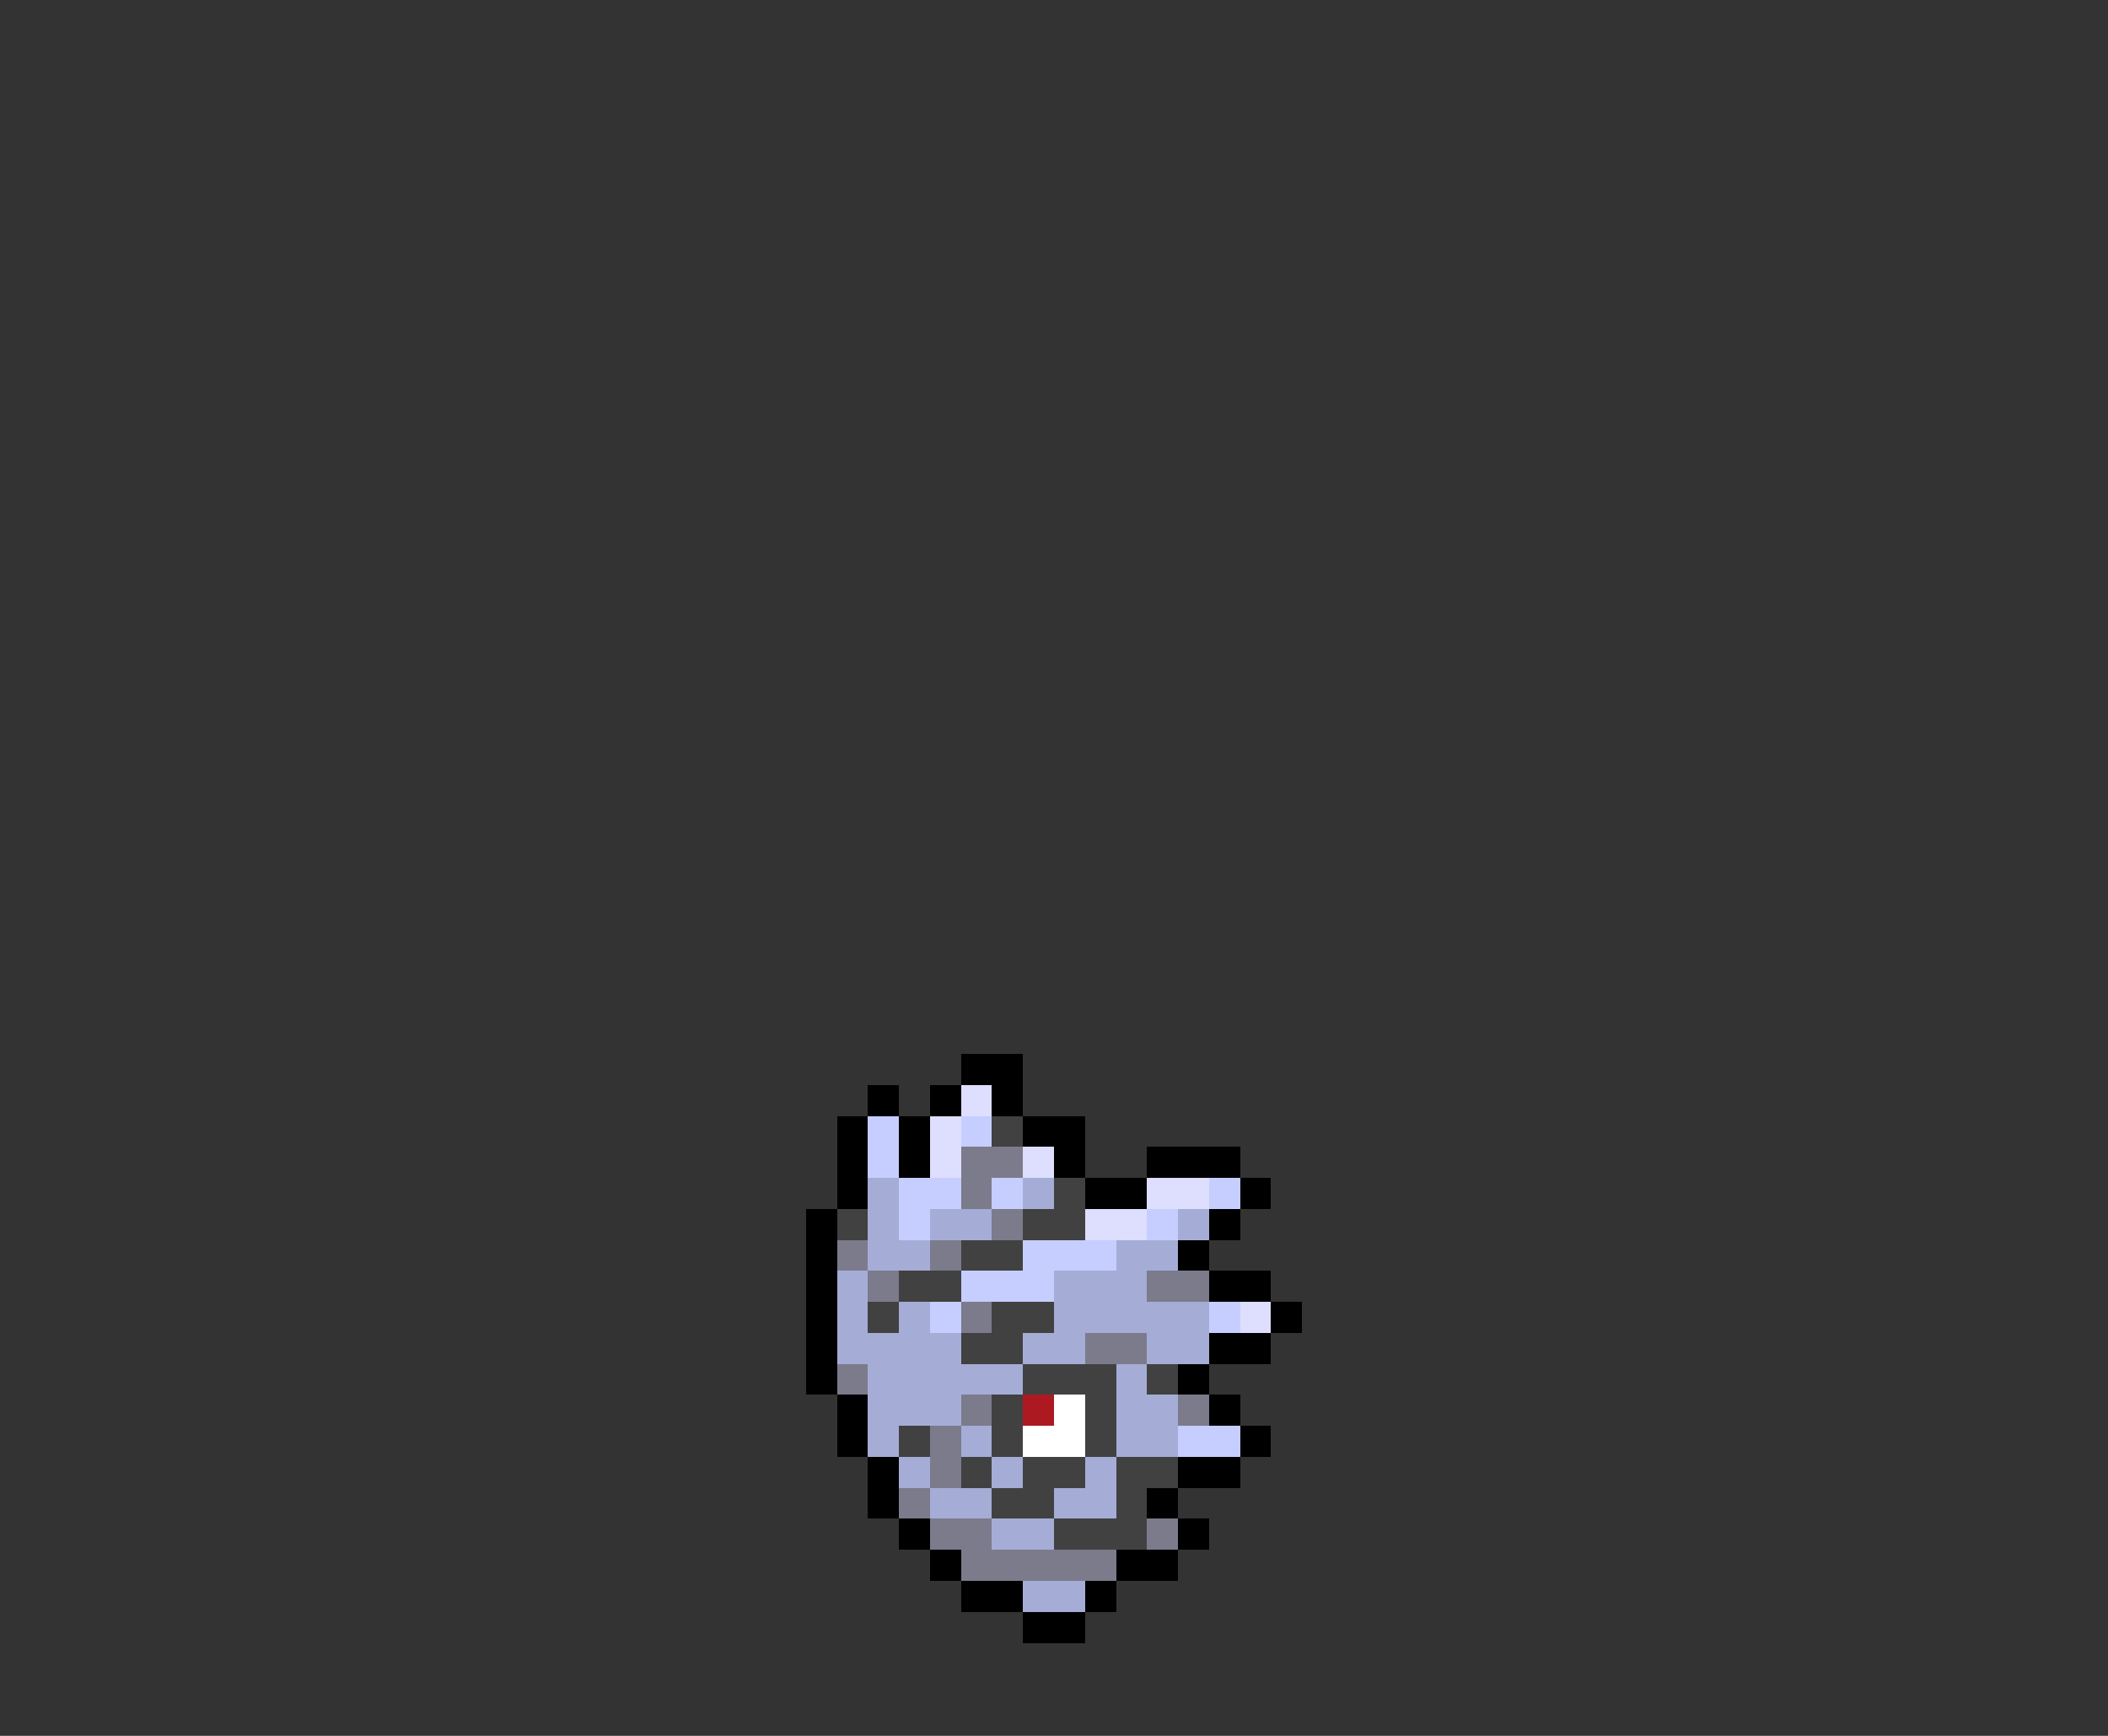 <svg xmlns="http://www.w3.org/2000/svg" viewBox="0 -0.5 68 56" shape-rendering="crispEdges">
<rect x="0" y="-0.5" width="68" height="56" fill="#333333" stroke="none"/>
<path stroke="#000000" d="M31 34h2M28 35h1M30 35h1M32 35h1M27 36h1M29 36h1M33 36h2M27 37h1M29 37h1M34 37h1M37 37h3M27 38h1M35 38h2M40 38h1M26 39h1M39 39h1M26 40h1M38 40h1M26 41h1M39 41h2M26 42h1M41 42h1M26 43h1M39 43h2M26 44h1M38 44h1M27 45h1M39 45h1M27 46h1M40 46h1M28 47h1M38 47h2M28 48h1M37 48h1M29 49h1M38 49h1M30 50h1M36 50h2M31 51h2M35 51h1M33 52h2" />
<path stroke="#dedeff" d="M31 35h1M30 36h1M30 37h1M33 37h1M37 38h2M35 39h2M40 42h1" />
<path stroke="#c5ceff" d="M28 36h1M31 36h1M28 37h1M29 38h2M32 38h1M39 38h1M29 39h1M37 39h1M33 40h3M31 41h3M30 42h1M39 42h1M38 46h2" />
<path stroke="#414141" d="M32 36h1M34 38h1M27 39h1M33 39h2M31 40h2M29 41h2M28 42h1M32 42h2M31 43h2M33 44h3M37 44h1M32 45h1M35 45h1M29 46h1M32 46h1M35 46h1M31 47h1M33 47h2M36 47h2M32 48h2M36 48h1M34 49h3" />
<path stroke="#7b7b8c" d="M31 37h2M31 38h1M32 39h1M27 40h1M30 40h1M28 41h1M37 41h2M31 42h1M35 43h2M27 44h1M31 45h1M38 45h1M30 46h1M30 47h1M29 48h1M30 49h2M37 49h1M31 50h5" />
<path stroke="#a5add6" d="M28 38h1M33 38h1M28 39h1M30 39h2M38 39h1M28 40h2M36 40h2M27 41h1M34 41h3M27 42h1M29 42h1M34 42h5M27 43h4M33 43h2M37 43h2M28 44h5M36 44h1M28 45h3M36 45h2M28 46h1M31 46h1M36 46h2M29 47h1M32 47h1M35 47h1M30 48h2M34 48h2M32 49h2M33 51h2" />
<path stroke="#ad1921" d="M33 45h1" />
<path stroke="#ffffff" d="M34 45h1M33 46h2" />
</svg>